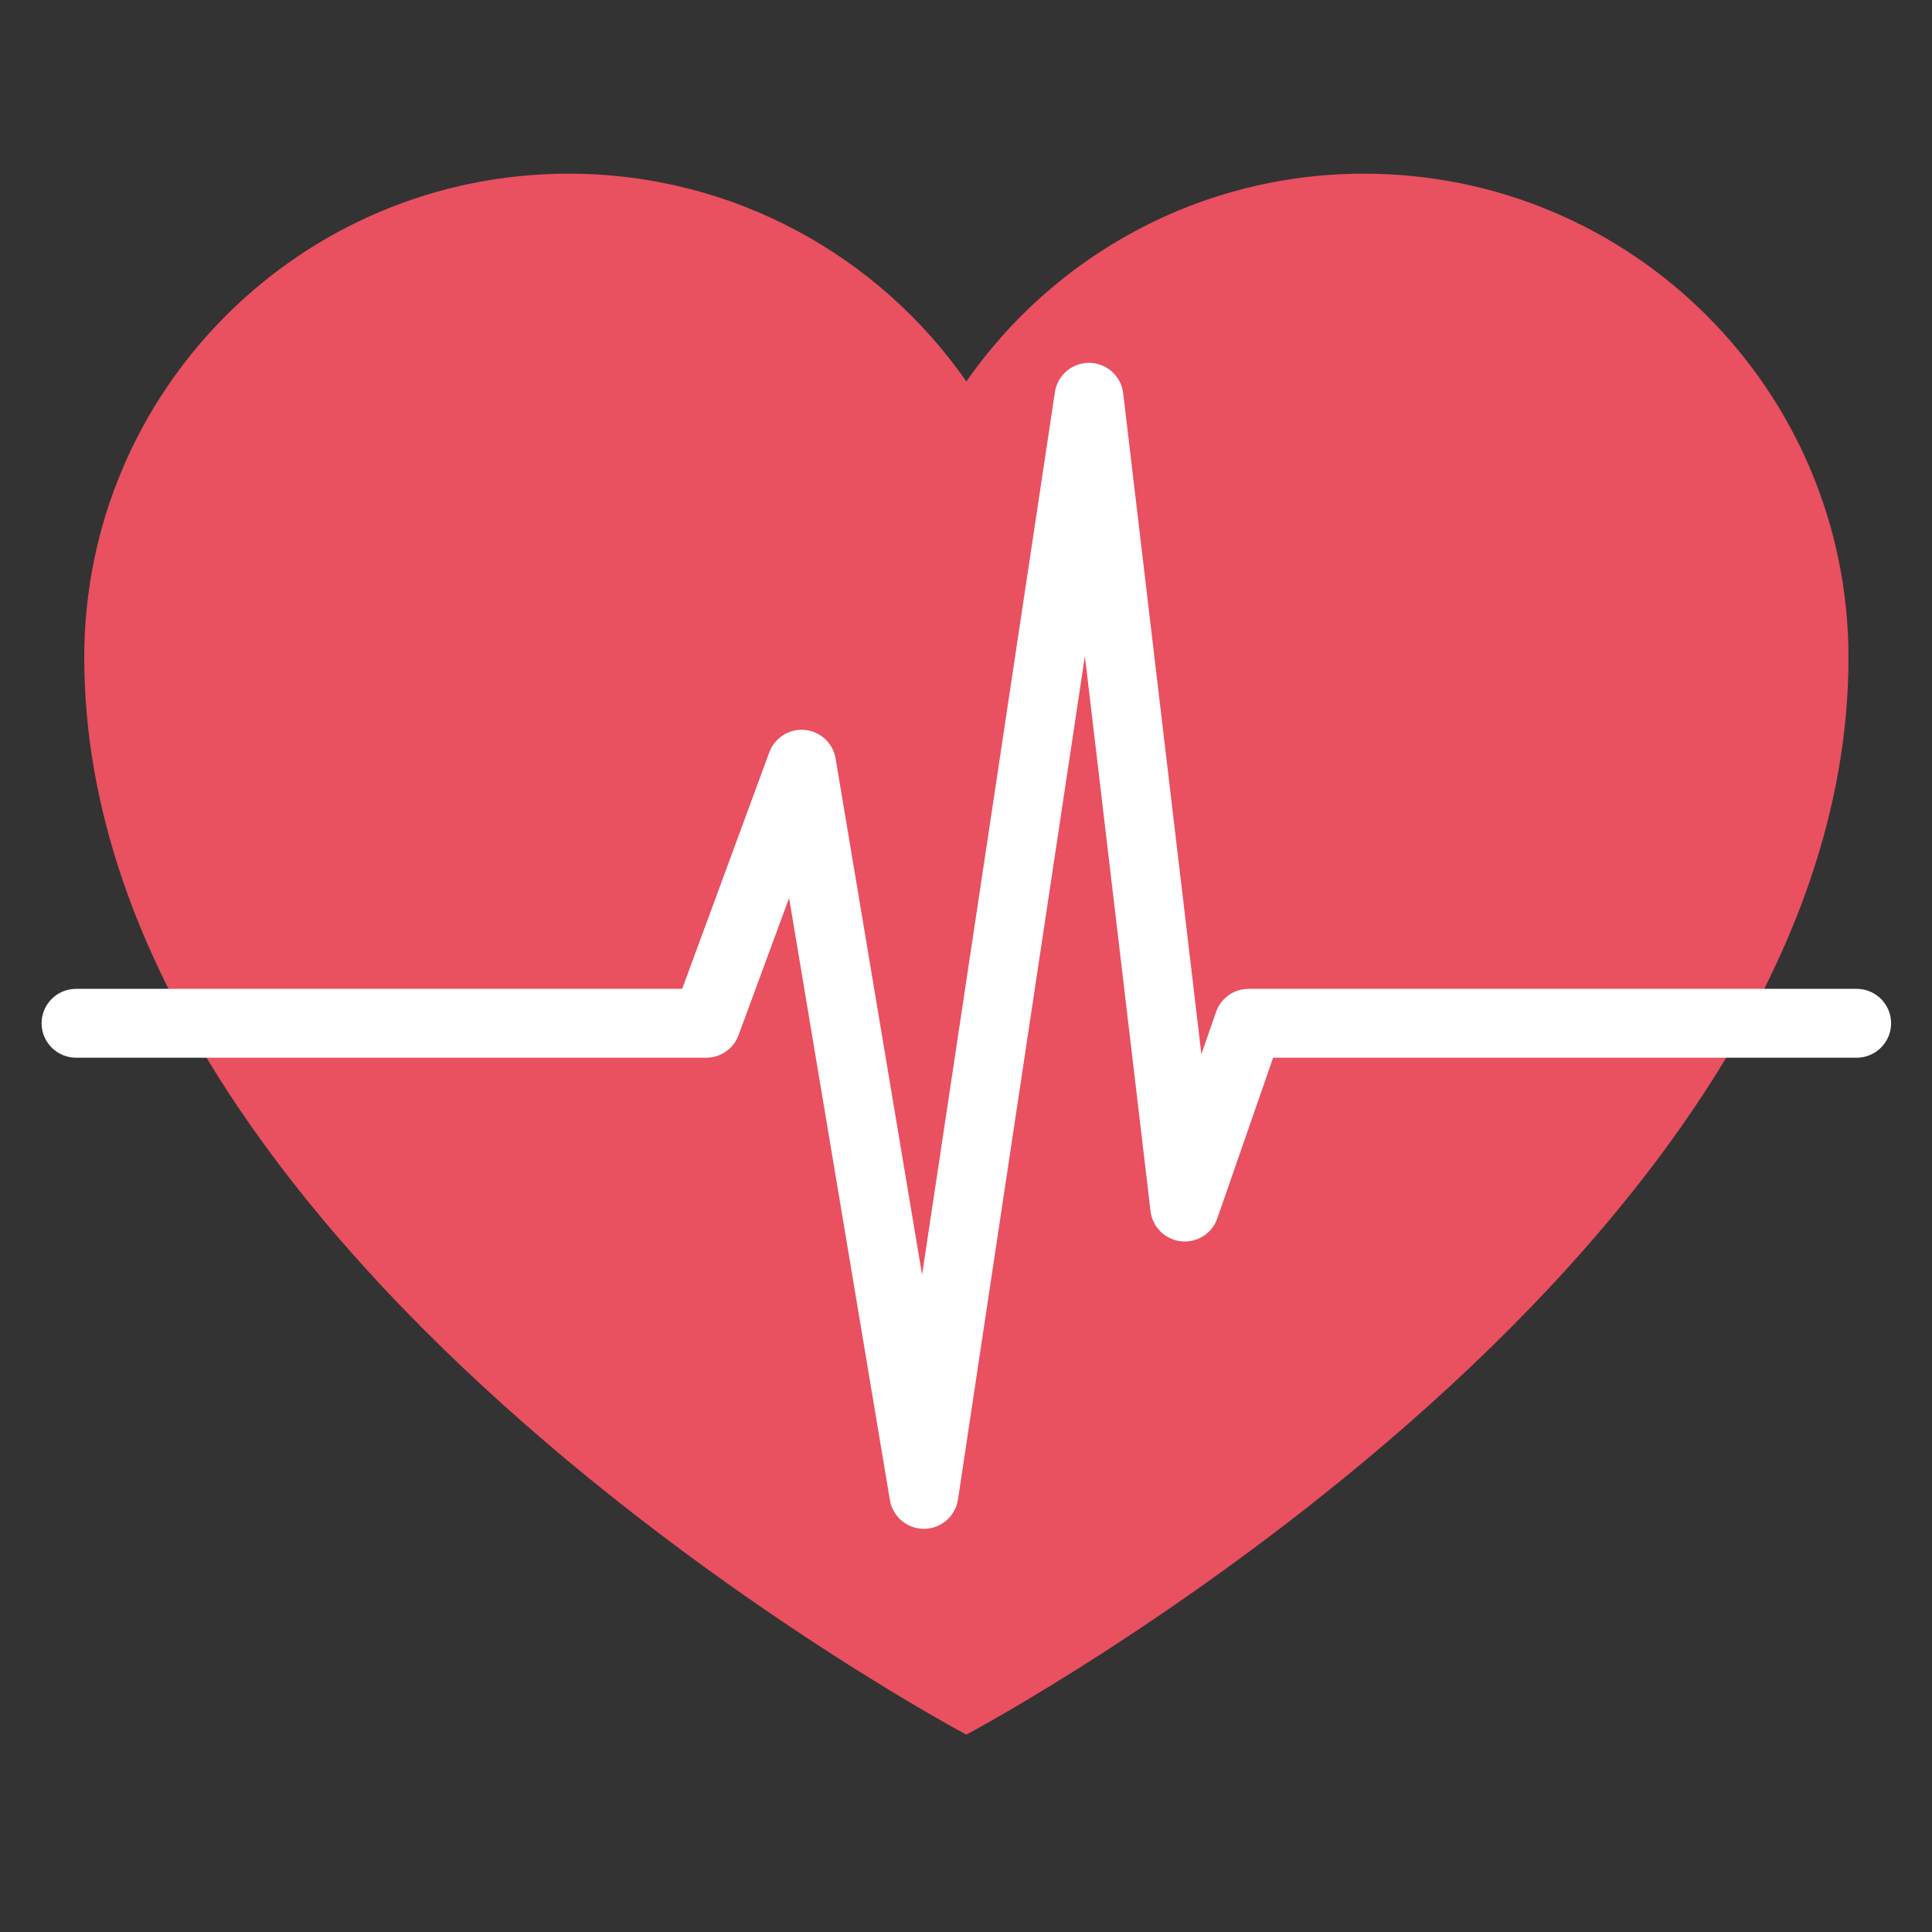 <svg xmlns="http://www.w3.org/2000/svg" xmlns:xlink="http://www.w3.org/1999/xlink" width="755" zoomAndPan="magnify" viewBox="0 0 567 567" height="755" preserveAspectRatio="xMidYMid meet" version="1.0"><rect x="0" y="0" width="567" height="567" fill="#333333" stroke="none"/><defs><clipPath id="f9bcfaf0cd"><path d="M 24 50.941 L 543 50.941 L 543 509.133 L 24 509.133 Z M 24 50.941 " clip-rule="nonzero"/></clipPath><clipPath id="186552a129"><path d="M 12.223 106 L 555 106 L 555 449 L 12.223 449 Z M 12.223 106 " clip-rule="nonzero"/></clipPath></defs><g clip-path="url(#f9bcfaf0cd)"><path fill="#e95060" d="M 400.316 50.969 C 351.969 50.969 309.293 75.094 283.605 111.934 C 257.918 75.094 215.242 50.969 166.883 50.969 C 88.375 50.969 24.727 114.555 24.727 192.988 C 24.727 371.711 283.594 509.07 283.605 509.078 C 283.605 509.07 542.488 371.711 542.488 192.988 C 542.488 114.555 478.836 50.969 400.316 50.969 " fill-opacity="1" fill-rule="nonzero"/></g><g clip-path="url(#186552a129)"><path fill="#ffffff" d="M 271.145 448.672 C 266.203 448.672 261.98 445.105 261.164 440.227 L 231.582 263.551 L 216.746 303.797 C 215.285 307.777 211.5 310.414 207.258 310.414 L 22.328 310.414 C 16.742 310.414 12.211 305.887 12.211 300.309 C 12.211 294.73 16.742 290.203 22.328 290.203 L 200.203 290.203 L 225.77 220.801 C 227.352 216.492 231.703 213.738 236.203 214.227 C 240.773 214.656 244.484 218.098 245.238 222.625 L 270.609 374.125 L 309.586 115.094 C 310.332 110.137 314.59 106.488 319.59 106.488 C 319.645 106.488 319.699 106.488 319.75 106.488 C 324.82 106.566 329.043 110.383 329.637 115.41 L 352.582 309.367 L 356.879 297 C 358.285 292.926 362.129 290.203 366.434 290.203 L 544.879 290.203 C 550.465 290.203 554.996 294.73 554.996 300.309 C 554.996 305.887 550.465 310.414 544.879 310.414 L 373.633 310.414 L 357.258 357.559 C 355.719 362.012 351.328 364.801 346.609 364.293 C 341.926 363.789 338.211 360.109 337.656 355.43 L 318.391 192.562 L 281.148 440.062 C 280.41 444.98 276.203 448.633 271.23 448.672 C 271.195 448.672 271.168 448.672 271.145 448.672 " fill-opacity="1" fill-rule="nonzero"/></g></svg>